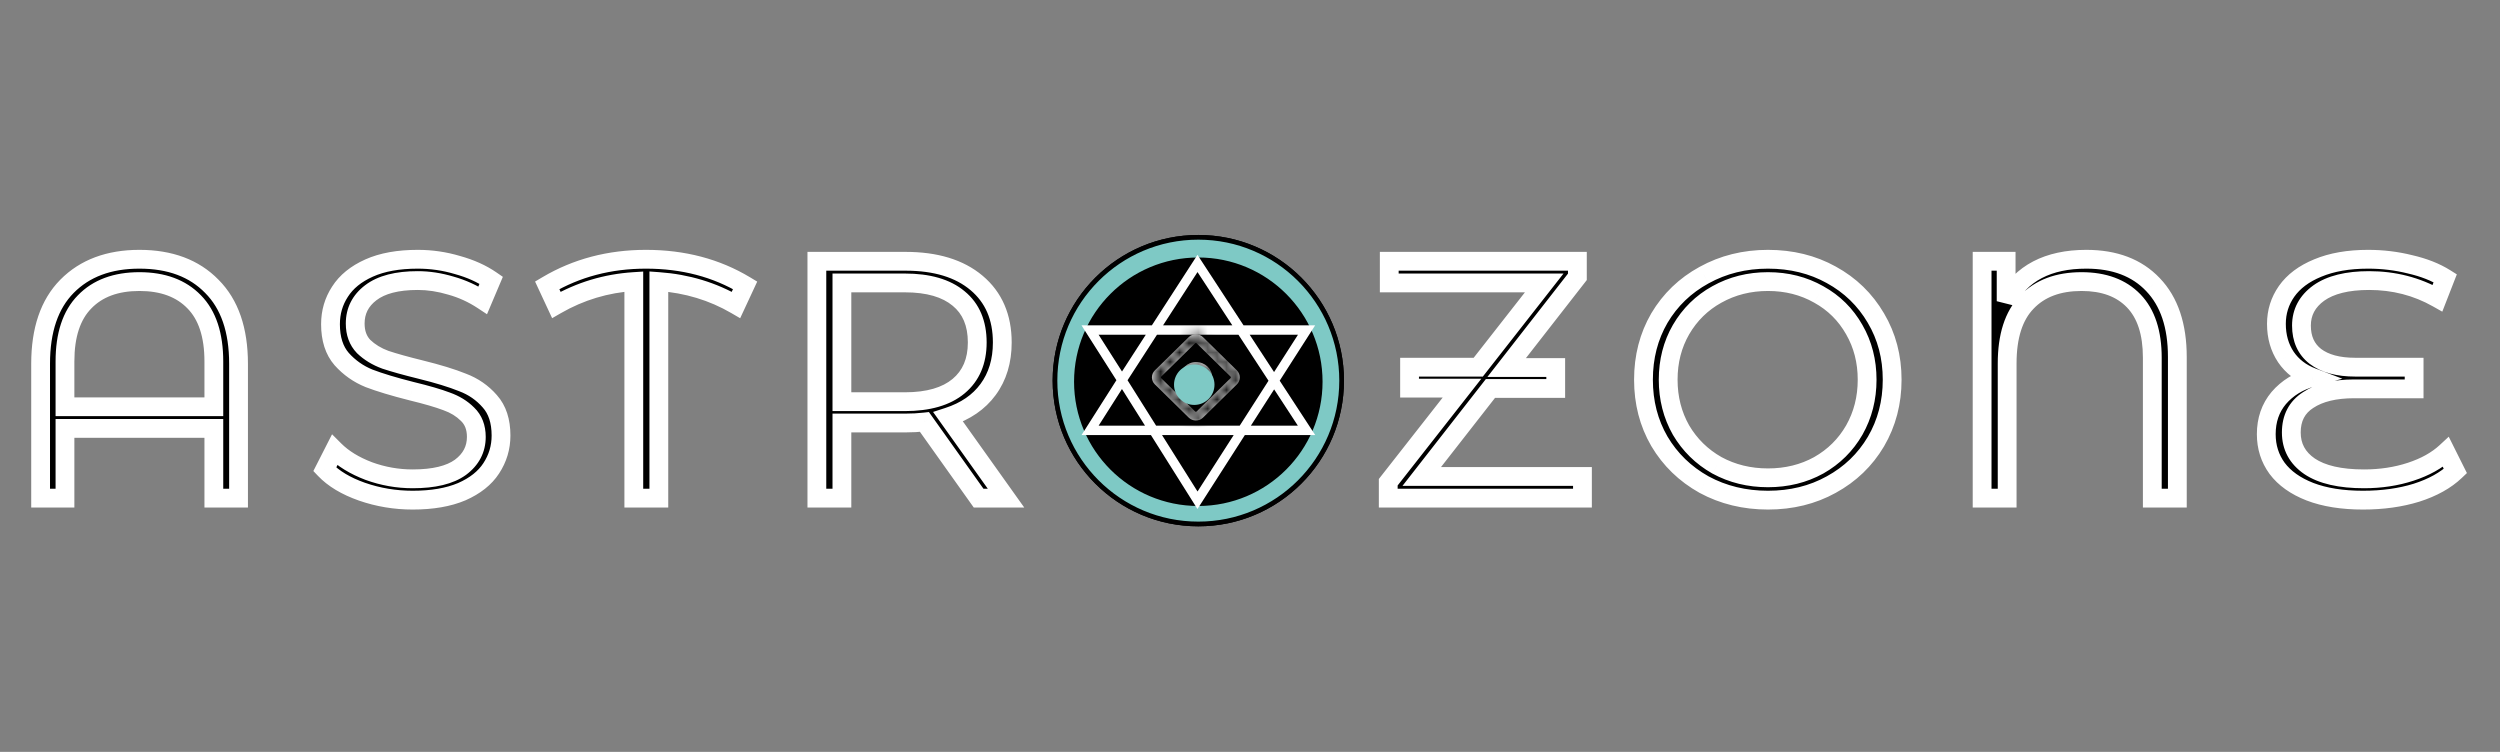 <svg width="266" height="80" viewBox="0 0 266 80" fill="none" xmlns="http://www.w3.org/2000/svg">
<rect x="0" y="0" width="266" height="80" fill="#808080" stroke="none"/>
<path d="M14.833 27.584C18.097 27.584 20.665 28.544 22.537 30.464C24.433 32.36 25.381 35.108 25.381 38.708V53H22.753V45.584H6.913V53H4.321V38.708C4.321 35.108 5.257 32.36 7.129 30.464C9.025 28.544 11.593 27.584 14.833 27.584ZM22.753 43.28V38.456C22.753 35.648 22.057 33.536 20.665 32.12C19.273 30.68 17.329 29.96 14.833 29.96C12.337 29.96 10.393 30.68 9.001 32.12C7.609 33.536 6.913 35.648 6.913 38.456V43.28H22.753ZM43.913 53.216C42.041 53.216 40.241 52.916 38.513 52.316C36.809 51.716 35.489 50.924 34.553 49.94L35.597 47.888C36.509 48.8 37.721 49.544 39.233 50.12C40.745 50.672 42.305 50.948 43.913 50.948C46.169 50.948 47.861 50.54 48.989 49.724C50.117 48.884 50.681 47.804 50.681 46.484C50.681 45.476 50.369 44.672 49.745 44.072C49.145 43.472 48.401 43.016 47.513 42.704C46.625 42.368 45.389 42.008 43.805 41.624C41.909 41.144 40.397 40.688 39.269 40.256C38.141 39.8 37.169 39.116 36.353 38.204C35.561 37.292 35.165 36.056 35.165 34.496C35.165 33.224 35.501 32.072 36.173 31.04C36.845 29.984 37.877 29.144 39.269 28.52C40.661 27.896 42.389 27.584 44.453 27.584C45.893 27.584 47.297 27.788 48.665 28.196C50.057 28.58 51.257 29.12 52.265 29.816L51.365 31.94C50.309 31.244 49.181 30.728 47.981 30.392C46.781 30.032 45.605 29.852 44.453 29.852C42.245 29.852 40.577 30.284 39.449 31.148C38.345 31.988 37.793 33.08 37.793 34.424C37.793 35.432 38.093 36.248 38.693 36.872C39.317 37.472 40.085 37.94 40.997 38.276C41.933 38.588 43.181 38.936 44.741 39.32C46.589 39.776 48.077 40.232 49.205 40.688C50.357 41.12 51.329 41.792 52.121 42.704C52.913 43.592 53.309 44.804 53.309 46.34C53.309 47.612 52.961 48.776 52.265 49.832C51.593 50.864 50.549 51.692 49.133 52.316C47.717 52.916 45.977 53.216 43.913 53.216ZM78.309 32.444C75.837 31.004 73.101 30.176 70.101 29.96V53H67.437V29.96C64.485 30.152 61.737 30.98 59.193 32.444L58.221 30.356C61.341 28.508 64.845 27.584 68.733 27.584C72.693 27.584 76.209 28.508 79.281 30.356L78.309 32.444ZM104.123 53L98.363 44.9C97.715 44.972 97.043 45.008 96.347 45.008H89.579V53H86.915V27.8H96.347C99.563 27.8 102.083 28.568 103.907 30.104C105.731 31.64 106.643 33.752 106.643 36.44C106.643 38.408 106.139 40.076 105.131 41.444C104.147 42.788 102.731 43.76 100.883 44.36L107.039 53H104.123ZM96.275 42.74C98.771 42.74 100.679 42.188 101.999 41.084C103.319 39.98 103.979 38.432 103.979 36.44C103.979 34.4 103.319 32.84 101.999 31.76C100.679 30.656 98.771 30.104 96.275 30.104H89.579V42.74H96.275ZM127.547 53.216C125.051 53.216 122.783 52.664 120.743 51.56C118.727 50.432 117.143 48.896 115.991 46.952C114.863 45.008 114.299 42.824 114.299 40.4C114.299 37.976 114.863 35.792 115.991 33.848C117.143 31.904 118.727 30.38 120.743 29.276C122.783 28.148 125.051 27.584 127.547 27.584C130.043 27.584 132.287 28.136 134.279 29.24C136.295 30.344 137.879 31.88 139.031 33.848C140.183 35.792 140.759 37.976 140.759 40.4C140.759 42.824 140.183 45.02 139.031 46.988C137.879 48.932 136.295 50.456 134.279 51.56C132.287 52.664 130.043 53.216 127.547 53.216ZM127.547 50.84C129.539 50.84 131.339 50.396 132.947 49.508C134.555 48.596 135.815 47.348 136.727 45.764C137.639 44.156 138.095 42.368 138.095 40.4C138.095 38.432 137.639 36.656 136.727 35.072C135.815 33.464 134.555 32.216 132.947 31.328C131.339 30.416 129.539 29.96 127.547 29.96C125.555 29.96 123.743 30.416 122.111 31.328C120.503 32.216 119.231 33.464 118.295 35.072C117.383 36.656 116.927 38.432 116.927 40.4C116.927 42.368 117.383 44.156 118.295 45.764C119.231 47.348 120.503 48.596 122.111 49.508C123.743 50.396 125.555 50.84 127.547 50.84ZM168.373 50.696V53H147.709V51.308L155.557 41.3H149.977V39.068H157.285L164.305 30.104H147.817V27.8H167.833V29.456L160.309 39.104H165.529V41.336H158.581L151.273 50.696H168.373ZM188.114 53.216C185.618 53.216 183.35 52.664 181.31 51.56C179.294 50.432 177.71 48.896 176.558 46.952C175.43 45.008 174.866 42.824 174.866 40.4C174.866 37.976 175.43 35.792 176.558 33.848C177.71 31.904 179.294 30.38 181.31 29.276C183.35 28.148 185.618 27.584 188.114 27.584C190.61 27.584 192.854 28.136 194.846 29.24C196.862 30.344 198.446 31.88 199.598 33.848C200.75 35.792 201.326 37.976 201.326 40.4C201.326 42.824 200.75 45.02 199.598 46.988C198.446 48.932 196.862 50.456 194.846 51.56C192.854 52.664 190.61 53.216 188.114 53.216ZM188.114 50.84C190.106 50.84 191.906 50.396 193.514 49.508C195.122 48.596 196.382 47.348 197.294 45.764C198.206 44.156 198.662 42.368 198.662 40.4C198.662 38.432 198.206 36.656 197.294 35.072C196.382 33.464 195.122 32.216 193.514 31.328C191.906 30.416 190.106 29.96 188.114 29.96C186.122 29.96 184.31 30.416 182.678 31.328C181.07 32.216 179.798 33.464 178.862 35.072C177.95 36.656 177.494 38.432 177.494 40.4C177.494 42.368 177.95 44.156 178.862 45.764C179.798 47.348 181.07 48.596 182.678 49.508C184.31 50.396 186.122 50.84 188.114 50.84ZM221.985 27.584C225.009 27.584 227.373 28.484 229.077 30.284C230.805 32.084 231.669 34.652 231.669 37.988V53H229.005V38.06C229.005 35.396 228.345 33.38 227.025 32.012C225.705 30.644 223.857 29.96 221.481 29.96C218.985 29.96 217.041 30.692 215.649 32.156C214.257 33.596 213.561 35.768 213.561 38.672V53H210.897V27.8H213.453V32.048C215.061 29.072 217.905 27.584 221.985 27.584ZM261.255 50.12C260.223 51.104 258.843 51.872 257.115 52.424C255.411 52.952 253.515 53.216 251.427 53.216C249.219 53.216 247.335 52.916 245.775 52.316C244.239 51.716 243.075 50.888 242.283 49.832C241.515 48.776 241.131 47.564 241.131 46.196C241.131 44.684 241.575 43.4 242.463 42.344C243.375 41.288 244.563 40.556 246.027 40.148C244.827 39.692 243.891 38.972 243.219 37.988C242.547 36.98 242.211 35.804 242.211 34.46C242.211 33.188 242.571 32.036 243.291 31.004C244.035 29.948 245.139 29.12 246.603 28.52C248.091 27.896 249.879 27.584 251.967 27.584C253.503 27.584 254.991 27.764 256.431 28.124C257.895 28.46 259.143 28.952 260.175 29.6L259.347 31.724C257.139 30.476 254.715 29.852 252.075 29.852C249.747 29.852 247.959 30.296 246.711 31.184C245.487 32.072 244.875 33.224 244.875 34.64C244.875 36.056 245.367 37.148 246.351 37.916C247.359 38.684 248.775 39.068 250.599 39.068H256.863V41.372H250.491C248.427 41.372 246.795 41.768 245.595 42.56C244.395 43.328 243.795 44.48 243.795 46.016C243.795 47.528 244.443 48.728 245.739 49.616C247.059 50.504 248.991 50.948 251.535 50.948C253.311 50.948 254.967 50.696 256.503 50.192C258.039 49.688 259.287 48.992 260.247 48.104L261.255 50.12Z" fill="black"/>
<path d="M22.537 30.464L21.821 31.162L21.83 31.171L22.537 30.464ZM25.381 53V54H26.381V53H25.381ZM22.753 53H21.753V54H22.753V53ZM22.753 45.584H23.753V44.584H22.753V45.584ZM6.913 45.584V44.584H5.913V45.584H6.913ZM6.913 53V54H7.913V53H6.913ZM4.321 53H3.321V54H4.321V53ZM7.129 30.464L6.417 29.761L6.417 29.761L7.129 30.464ZM22.753 43.28V44.28H23.753V43.28H22.753ZM20.665 32.12L19.946 32.815L19.952 32.821L20.665 32.12ZM9.001 32.12L9.714 32.821L9.72 32.815L9.001 32.12ZM6.913 43.28H5.913V44.28H6.913V43.28ZM14.833 28.584C17.89 28.584 20.177 29.476 21.821 31.162L23.253 29.766C21.153 27.612 18.304 26.584 14.833 26.584V28.584ZM21.83 31.171C23.481 32.822 24.381 35.28 24.381 38.708H26.381C26.381 34.936 25.385 31.898 23.244 29.757L21.83 31.171ZM24.381 38.708V53H26.381V38.708H24.381ZM25.381 52H22.753V54H25.381V52ZM23.753 53V45.584H21.753V53H23.753ZM22.753 44.584H6.913V46.584H22.753V44.584ZM5.913 45.584V53H7.913V45.584H5.913ZM6.913 52H4.321V54H6.913V52ZM5.321 53V38.708H3.321V53H5.321ZM5.321 38.708C5.321 35.276 6.211 32.817 7.84 31.167L6.417 29.761C4.303 31.903 3.321 34.94 3.321 38.708H5.321ZM7.84 31.167C9.512 29.474 11.803 28.584 14.833 28.584V26.584C11.383 26.584 8.538 27.614 6.417 29.761L7.84 31.167ZM23.753 43.28V38.456H21.753V43.28H23.753ZM23.753 38.456C23.753 35.495 23.018 33.088 21.378 31.419L19.952 32.821C21.095 33.984 21.753 35.801 21.753 38.456H23.753ZM21.384 31.425C19.759 29.744 17.529 28.96 14.833 28.96V30.96C17.129 30.96 18.786 31.616 19.946 32.815L21.384 31.425ZM14.833 28.96C12.137 28.96 9.906 29.744 8.282 31.425L9.72 32.815C10.879 31.616 12.537 30.96 14.833 30.96V28.96ZM8.288 31.419C6.647 33.088 5.913 35.495 5.913 38.456H7.913C7.913 35.801 8.57 33.984 9.714 32.821L8.288 31.419ZM5.913 38.456V43.28H7.913V38.456H5.913ZM6.913 44.28H22.753V42.28H6.913V44.28ZM38.513 52.316L38.181 53.259L38.185 53.261L38.513 52.316ZM34.553 49.94L33.662 49.486L33.341 50.117L33.828 50.629L34.553 49.94ZM35.597 47.888L36.304 47.181L35.33 46.207L34.706 47.434L35.597 47.888ZM39.233 50.12L38.877 51.055L38.89 51.059L39.233 50.12ZM48.989 49.724L49.575 50.534L49.586 50.526L48.989 49.724ZM49.745 44.072L49.038 44.779L49.045 44.786L49.052 44.793L49.745 44.072ZM47.513 42.704L47.159 43.639L47.17 43.644L47.181 43.648L47.513 42.704ZM43.805 41.624L43.559 42.593L43.569 42.596L43.805 41.624ZM39.269 40.256L38.894 41.183L38.903 41.187L38.911 41.19L39.269 40.256ZM36.353 38.204L35.598 38.86L35.603 38.865L35.608 38.871L36.353 38.204ZM36.173 31.04L37.011 31.586L37.017 31.577L36.173 31.04ZM39.269 28.52L39.678 29.433L39.678 29.433L39.269 28.52ZM48.665 28.196L48.379 29.154L48.389 29.157L48.399 29.16L48.665 28.196ZM52.265 29.816L53.186 30.206L53.504 29.456L52.833 28.993L52.265 29.816ZM51.365 31.94L50.815 32.775L51.817 33.436L52.286 32.33L51.365 31.94ZM47.981 30.392L47.694 31.35L47.702 31.352L47.711 31.355L47.981 30.392ZM39.449 31.148L40.054 31.944L40.057 31.942L39.449 31.148ZM38.693 36.872L37.972 37.565L37.986 37.579L38 37.593L38.693 36.872ZM40.997 38.276L40.651 39.214L40.666 39.22L40.681 39.225L40.997 38.276ZM44.741 39.32L44.98 38.349L44.98 38.349L44.741 39.32ZM49.205 40.688L48.83 41.615L48.842 41.62L48.854 41.624L49.205 40.688ZM52.121 42.704L51.366 43.36L51.375 43.37L52.121 42.704ZM52.265 49.832L51.43 49.282L51.427 49.286L52.265 49.832ZM49.133 52.316L49.523 53.237L49.53 53.234L49.536 53.231L49.133 52.316ZM43.913 52.216C42.15 52.216 40.461 51.934 38.841 51.371L38.185 53.261C40.021 53.898 41.932 54.216 43.913 54.216V52.216ZM38.845 51.373C37.243 50.809 36.075 50.089 35.278 49.251L33.828 50.629C34.903 51.759 36.375 52.623 38.181 53.259L38.845 51.373ZM35.444 50.394L36.488 48.342L34.706 47.434L33.662 49.486L35.444 50.394ZM34.89 48.595C35.923 49.629 37.266 50.441 38.877 51.054L39.589 49.185C38.176 48.647 37.094 47.971 36.304 47.181L34.89 48.595ZM38.89 51.059C40.512 51.651 42.188 51.948 43.913 51.948V49.948C42.422 49.948 40.978 49.693 39.576 49.181L38.89 51.059ZM43.913 51.948C46.26 51.948 48.2 51.529 49.575 50.534L48.403 48.914C47.522 49.551 46.078 49.948 43.913 49.948V51.948ZM49.586 50.526C50.948 49.512 51.681 48.143 51.681 46.484H49.681C49.681 47.465 49.286 48.256 48.392 48.922L49.586 50.526ZM51.681 46.484C51.681 45.253 51.291 44.171 50.438 43.351L49.052 44.793C49.447 45.173 49.681 45.699 49.681 46.484H51.681ZM50.452 43.365C49.735 42.648 48.858 42.117 47.844 41.761L47.181 43.648C47.944 43.915 48.555 44.296 49.038 44.779L50.452 43.365ZM47.867 41.769C46.922 41.411 45.641 41.04 44.041 40.652L43.569 42.596C45.137 42.976 46.327 43.325 47.159 43.639L47.867 41.769ZM44.05 40.655C42.172 40.179 40.703 39.734 39.627 39.322L38.911 41.19C40.091 41.642 41.646 42.109 43.559 42.593L44.05 40.655ZM39.644 39.329C38.658 38.931 37.813 38.336 37.098 37.537L35.608 38.871C36.525 39.896 37.623 40.669 38.894 41.183L39.644 39.329ZM37.108 37.548C36.515 36.866 36.165 35.887 36.165 34.496H34.165C34.165 36.225 34.606 37.718 35.598 38.86L37.108 37.548ZM36.165 34.496C36.165 33.411 36.448 32.45 37.011 31.586L35.335 30.494C34.554 31.694 34.165 33.037 34.165 34.496H36.165ZM37.017 31.577C37.563 30.719 38.425 29.994 39.678 29.433L38.86 27.608C37.329 28.294 36.127 29.249 35.329 30.503L37.017 31.577ZM39.678 29.433C40.904 28.883 42.483 28.584 44.453 28.584V26.584C42.295 26.584 40.417 26.909 38.86 27.608L39.678 29.433ZM44.453 28.584C45.797 28.584 47.105 28.774 48.379 29.154L48.951 27.238C47.489 26.802 45.989 26.584 44.453 26.584V28.584ZM48.399 29.16C49.702 29.519 50.796 30.017 51.697 30.639L52.833 28.993C51.718 28.223 50.412 27.641 48.931 27.232L48.399 29.16ZM51.344 29.426L50.444 31.55L52.286 32.33L53.186 30.206L51.344 29.426ZM51.915 31.105C50.774 30.353 49.552 29.793 48.251 29.429L47.711 31.355C48.81 31.663 49.844 32.135 50.815 32.775L51.915 31.105ZM48.268 29.434C46.983 29.049 45.71 28.852 44.453 28.852V30.852C45.499 30.852 46.579 31.015 47.694 31.35L48.268 29.434ZM44.453 28.852C42.139 28.852 40.217 29.3 38.841 30.354L40.057 31.942C40.937 31.267 42.35 30.852 44.453 30.852V28.852ZM38.843 30.352C37.5 31.374 36.793 32.756 36.793 34.424H38.793C38.793 33.404 39.19 32.602 40.054 31.944L38.843 30.352ZM36.793 34.424C36.793 35.645 37.164 36.724 37.972 37.565L39.414 36.179C39.022 35.772 38.793 35.219 38.793 34.424H36.793ZM38 37.593C38.735 38.3 39.626 38.837 40.651 39.214L41.343 37.338C40.544 37.044 39.899 36.644 39.386 36.151L38 37.593ZM40.681 39.225C41.653 39.549 42.93 39.904 44.502 40.291L44.98 38.349C43.432 37.968 42.213 37.627 41.313 37.327L40.681 39.225ZM44.501 40.291C46.326 40.741 47.763 41.184 48.83 41.615L49.58 39.761C48.391 39.28 46.852 38.811 44.98 38.349L44.501 40.291ZM48.854 41.624C49.853 41.999 50.685 42.576 51.366 43.36L52.876 42.048C51.973 41.008 50.861 40.241 49.556 39.752L48.854 41.624ZM51.375 43.37C51.96 44.026 52.309 44.976 52.309 46.34H54.309C54.309 44.632 53.866 43.158 52.867 42.038L51.375 43.37ZM52.309 46.34C52.309 47.418 52.018 48.39 51.43 49.282L53.1 50.382C53.904 49.162 54.309 47.806 54.309 46.34H52.309ZM51.427 49.286C50.885 50.118 50.014 50.835 48.73 51.401L49.536 53.231C51.084 52.549 52.301 51.61 53.103 50.378L51.427 49.286ZM48.743 51.395C47.485 51.928 45.886 52.216 43.913 52.216V54.216C46.068 54.216 47.949 53.904 49.523 53.237L48.743 51.395ZM78.309 32.444L77.806 33.308L78.753 33.86L79.216 32.866L78.309 32.444ZM70.101 29.96L70.173 28.963L69.101 28.885V29.96H70.101ZM70.101 53V54H71.101V53H70.101ZM67.437 53H66.437V54H67.437V53ZM67.437 29.96H68.437V28.893L67.372 28.962L67.437 29.96ZM59.193 32.444L58.286 32.866L58.747 33.855L59.692 33.311L59.193 32.444ZM58.221 30.356L57.711 29.496L56.932 29.957L57.314 30.778L58.221 30.356ZM79.281 30.356L80.188 30.778L80.567 29.963L79.796 29.499L79.281 30.356ZM78.812 31.58C76.202 30.059 73.317 29.189 70.173 28.963L70.029 30.957C72.885 31.163 75.472 31.949 77.806 33.308L78.812 31.58ZM69.101 29.96V53H71.101V29.96H69.101ZM70.101 52H67.437V54H70.101V52ZM68.437 53V29.96H66.437V53H68.437ZM67.372 28.962C64.269 29.164 61.372 30.036 58.694 31.577L59.692 33.311C62.102 31.924 64.701 31.14 67.502 30.958L67.372 28.962ZM60.1 32.022L59.128 29.934L57.314 30.778L58.286 32.866L60.1 32.022ZM58.731 31.216C61.685 29.466 65.011 28.584 68.733 28.584V26.584C64.679 26.584 60.997 27.55 57.711 29.496L58.731 31.216ZM68.733 28.584C72.531 28.584 75.865 29.468 78.766 31.213L79.796 29.499C76.553 27.548 72.855 26.584 68.733 26.584V28.584ZM78.374 29.934L77.402 32.022L79.216 32.866L80.188 30.778L78.374 29.934ZM104.123 53L103.308 53.58L103.607 54H104.123V53ZM98.363 44.9L99.178 44.321L98.837 43.841L98.252 43.906L98.363 44.9ZM89.579 45.008V44.008H88.579V45.008H89.579ZM89.579 53V54H90.579V53H89.579ZM86.915 53H85.915V54H86.915V53ZM86.915 27.8V26.8H85.915V27.8H86.915ZM103.907 30.104L103.263 30.869L103.263 30.869L103.907 30.104ZM105.131 41.444L104.326 40.851L104.324 40.853L105.131 41.444ZM100.883 44.36L100.574 43.409L99.277 43.83L100.069 44.94L100.883 44.36ZM107.039 53V54H108.979L107.853 52.42L107.039 53ZM101.999 41.084L102.641 41.851L102.641 41.851L101.999 41.084ZM101.999 31.76L101.357 32.527L101.366 32.534L101.999 31.76ZM89.579 30.104V29.104H88.579V30.104H89.579ZM89.579 42.74H88.579V43.74H89.579V42.74ZM104.938 52.42L99.178 44.321L97.548 45.48L103.308 53.58L104.938 52.42ZM98.252 43.906C97.644 43.974 97.008 44.008 96.347 44.008V46.008C97.077 46.008 97.786 45.97 98.473 45.894L98.252 43.906ZM96.347 44.008H89.579V46.008H96.347V44.008ZM88.579 45.008V53H90.579V45.008H88.579ZM89.579 52H86.915V54H89.579V52ZM87.915 53V27.8H85.915V53H87.915ZM86.915 28.8H96.347V26.8H86.915V28.8ZM96.347 28.8C99.41 28.8 101.673 29.53 103.263 30.869L104.551 29.339C102.492 27.605 99.716 26.8 96.347 26.8V28.8ZM103.263 30.869C104.831 32.189 105.643 34.005 105.643 36.44H107.643C107.643 33.499 106.631 31.091 104.551 29.339L103.263 30.869ZM105.643 36.44C105.643 38.23 105.188 39.681 104.326 40.851L105.936 42.037C107.09 40.471 107.643 38.586 107.643 36.44H105.643ZM104.324 40.853C103.484 42.001 102.257 42.863 100.574 43.409L101.192 45.311C103.205 44.657 104.81 43.575 105.938 42.035L104.324 40.853ZM100.069 44.94L106.225 53.58L107.853 52.42L101.697 43.78L100.069 44.94ZM107.039 52H104.123V54H107.039V52ZM96.275 43.74C98.902 43.74 101.075 43.161 102.641 41.851L101.357 40.317C100.283 41.215 98.639 41.74 96.275 41.74V43.74ZM102.641 41.851C104.225 40.526 104.979 38.676 104.979 36.44H102.979C102.979 38.188 102.413 39.434 101.357 40.317L102.641 41.851ZM104.979 36.44C104.979 34.165 104.23 32.294 102.632 30.986L101.366 32.534C102.407 33.386 102.979 34.635 102.979 36.44H104.979ZM102.641 30.993C101.075 29.683 98.902 29.104 96.275 29.104V31.104C98.639 31.104 100.283 31.629 101.357 32.527L102.641 30.993ZM96.275 29.104H89.579V31.104H96.275V29.104ZM88.579 30.104V42.74H90.579V30.104H88.579ZM89.579 43.74H96.275V41.74H89.579V43.74ZM120.743 51.56L120.254 52.433L120.267 52.44L120.743 51.56ZM115.991 46.952L115.126 47.454L115.13 47.462L115.991 46.952ZM115.991 33.848L115.13 33.338L115.126 33.346L115.991 33.848ZM120.743 29.276L121.223 30.153L121.226 30.151L120.743 29.276ZM134.279 29.24L133.794 30.115L133.798 30.117L134.279 29.24ZM139.031 33.848L138.168 34.353L138.17 34.358L139.031 33.848ZM139.031 46.988L139.891 47.498L139.894 47.493L139.031 46.988ZM134.279 51.56L133.798 50.683L133.794 50.685L134.279 51.56ZM132.947 49.508L133.43 50.383L133.44 50.378L132.947 49.508ZM136.727 45.764L137.593 46.263L137.596 46.257L136.727 45.764ZM136.727 35.072L135.857 35.565L135.86 35.571L136.727 35.072ZM132.947 31.328L132.453 32.198L132.463 32.203L132.947 31.328ZM122.111 31.328L122.594 32.203L122.598 32.201L122.111 31.328ZM118.295 35.072L117.43 34.569L117.428 34.573L118.295 35.072ZM118.295 45.764L117.425 46.257L117.429 46.265L117.434 46.273L118.295 45.764ZM122.111 49.508L121.617 50.378L121.625 50.382L121.633 50.386L122.111 49.508ZM127.547 52.216C125.204 52.216 123.101 51.7 121.219 50.681L120.267 52.44C122.464 53.629 124.897 54.216 127.547 54.216V52.216ZM121.231 50.687C119.365 49.643 117.911 48.231 116.851 46.442L115.13 47.462C116.374 49.561 118.088 51.221 120.254 52.433L121.231 50.687ZM116.856 46.45C115.823 44.67 115.299 42.662 115.299 40.4H113.299C113.299 42.986 113.902 45.346 115.126 47.454L116.856 46.45ZM115.299 40.4C115.299 38.138 115.823 36.13 116.856 34.35L115.126 33.346C113.902 35.455 113.299 37.814 113.299 40.4H115.299ZM116.851 34.358C117.91 32.571 119.361 31.172 121.223 30.153L120.262 28.399C118.092 29.587 116.375 31.237 115.13 33.338L116.851 34.358ZM121.226 30.151C123.108 29.111 125.207 28.584 127.547 28.584V26.584C124.894 26.584 122.457 27.185 120.259 28.401L121.226 30.151ZM127.547 28.584C129.89 28.584 131.964 29.101 133.794 30.115L134.763 28.365C132.609 27.171 130.195 26.584 127.547 26.584V28.584ZM133.798 30.117C135.657 31.135 137.108 32.543 138.168 34.353L139.894 33.343C138.649 31.217 136.932 29.553 134.759 28.363L133.798 30.117ZM138.17 34.358C139.224 36.136 139.759 38.142 139.759 40.4H141.759C141.759 37.81 141.141 35.448 139.891 33.338L138.17 34.358ZM139.759 40.4C139.759 42.658 139.224 44.678 138.168 46.483L139.894 47.493C141.141 45.362 141.759 42.99 141.759 40.4H139.759ZM138.17 46.478C137.111 48.265 135.66 49.663 133.798 50.683L134.759 52.437C136.929 51.248 138.646 49.599 139.891 47.498L138.17 46.478ZM133.794 50.685C131.964 51.699 129.89 52.216 127.547 52.216V54.216C130.195 54.216 132.609 53.629 134.763 52.435L133.794 50.685ZM127.547 51.84C129.693 51.84 131.662 51.36 133.43 50.383L132.463 48.633C131.015 49.432 129.384 49.84 127.547 49.84V51.84ZM133.44 50.378C135.201 49.379 136.591 48.004 137.593 46.263L135.86 45.265C135.038 46.693 133.908 47.813 132.453 48.638L133.44 50.378ZM137.596 46.257C138.599 44.489 139.095 42.529 139.095 40.4H137.095C137.095 42.207 136.678 43.823 135.857 45.271L137.596 46.257ZM139.095 40.4C139.095 38.271 138.599 36.32 137.593 34.573L135.86 35.571C136.678 36.992 137.095 38.593 137.095 40.4H139.095ZM137.596 34.579C136.594 32.811 135.201 31.43 133.43 30.453L132.463 32.203C133.908 33.002 135.035 34.117 135.857 35.565L137.596 34.579ZM133.44 30.458C131.67 29.454 129.698 28.96 127.547 28.96V30.96C129.379 30.96 131.007 31.378 132.453 32.198L133.44 30.458ZM127.547 28.96C125.395 28.96 123.414 29.454 121.623 30.455L122.598 32.201C124.072 31.378 125.714 30.96 127.547 30.96V28.96ZM121.627 30.453C119.859 31.429 118.456 32.807 117.43 34.569L119.159 35.575C120.005 34.121 121.146 33.003 122.594 32.203L121.627 30.453ZM117.428 34.573C116.422 36.32 115.927 38.271 115.927 40.4H117.927C117.927 38.593 118.343 36.992 119.161 35.571L117.428 34.573ZM115.927 40.4C115.927 42.529 116.422 44.489 117.425 46.257L119.164 45.271C118.343 43.823 117.927 42.207 117.927 40.4H115.927ZM117.434 46.273C118.459 48.008 119.858 49.38 121.617 50.378L122.604 48.638C121.147 47.812 120.002 46.688 119.155 45.255L117.434 46.273ZM121.633 50.386C123.422 51.36 125.4 51.84 127.547 51.84V49.84C125.709 49.84 124.063 49.432 122.589 48.63L121.633 50.386ZM168.373 50.696H169.373V49.696H168.373V50.696ZM168.373 53V54H169.373V53H168.373ZM147.709 53H146.709V54H147.709V53ZM147.709 51.308L146.922 50.691L146.709 50.963V51.308H147.709ZM155.557 41.3L156.344 41.917L157.612 40.3H155.557V41.3ZM149.977 41.3H148.977V42.3H149.977V41.3ZM149.977 39.068V38.068H148.977V39.068H149.977ZM157.285 39.068V40.068H157.772L158.073 39.685L157.285 39.068ZM164.305 30.104L165.093 30.721L166.359 29.104H164.305V30.104ZM147.817 30.104H146.817V31.104H147.817V30.104ZM147.817 27.8V26.8H146.817V27.8H147.817ZM167.833 27.8H168.833V26.8H167.833V27.8ZM167.833 29.456L168.622 30.071L168.833 29.8V29.456H167.833ZM160.309 39.104L159.521 38.489L158.261 40.104H160.309V39.104ZM165.529 39.104H166.529V38.104H165.529V39.104ZM165.529 41.336V42.336H166.529V41.336H165.529ZM158.581 41.336V40.336H158.093L157.793 40.721L158.581 41.336ZM151.273 50.696L150.485 50.081L149.224 51.696H151.273V50.696ZM167.373 50.696V53H169.373V50.696H167.373ZM168.373 52H147.709V54H168.373V52ZM148.709 53V51.308H146.709V53H148.709ZM148.496 51.925L156.344 41.917L154.77 40.683L146.922 50.691L148.496 51.925ZM155.557 40.3H149.977V42.3H155.557V40.3ZM150.977 41.3V39.068H148.977V41.3H150.977ZM149.977 40.068H157.285V38.068H149.977V40.068ZM158.073 39.685L165.093 30.721L163.518 29.487L156.498 38.451L158.073 39.685ZM164.305 29.104H147.817V31.104H164.305V29.104ZM148.817 30.104V27.8H146.817V30.104H148.817ZM147.817 28.8H167.833V26.8H147.817V28.8ZM166.833 27.8V29.456H168.833V27.8H166.833ZM167.045 28.841L159.521 38.489L161.098 39.719L168.622 30.071L167.045 28.841ZM160.309 40.104H165.529V38.104H160.309V40.104ZM164.529 39.104V41.336H166.529V39.104H164.529ZM165.529 40.336H158.581V42.336H165.529V40.336ZM157.793 40.721L150.485 50.081L152.062 51.311L159.37 41.951L157.793 40.721ZM151.273 51.696H168.373V49.696H151.273V51.696ZM181.31 51.56L180.821 52.433L180.834 52.44L181.31 51.56ZM176.558 46.952L175.693 47.454L175.697 47.462L176.558 46.952ZM176.558 33.848L175.697 33.338L175.693 33.346L176.558 33.848ZM181.31 29.276L181.79 30.153L181.794 30.151L181.31 29.276ZM194.846 29.24L194.361 30.115L194.365 30.117L194.846 29.24ZM199.598 33.848L198.735 34.353L198.737 34.358L199.598 33.848ZM199.598 46.988L200.458 47.498L200.461 47.493L199.598 46.988ZM194.846 51.56L194.365 50.683L194.361 50.685L194.846 51.56ZM193.514 49.508L193.997 50.383L194.007 50.378L193.514 49.508ZM197.294 45.764L198.16 46.263L198.164 46.257L197.294 45.764ZM197.294 35.072L196.424 35.565L196.427 35.571L197.294 35.072ZM193.514 31.328L193.02 32.198L193.03 32.203L193.514 31.328ZM182.678 31.328L183.161 32.203L183.166 32.201L182.678 31.328ZM178.862 35.072L177.998 34.569L177.995 34.573L178.862 35.072ZM178.862 45.764L177.992 46.257L177.996 46.265L178.001 46.273L178.862 45.764ZM182.678 49.508L182.184 50.378L182.192 50.382L182.2 50.386L182.678 49.508ZM188.114 52.216C185.771 52.216 183.669 51.7 181.786 50.681L180.834 52.44C183.031 53.629 185.465 54.216 188.114 54.216V52.216ZM181.798 50.687C179.932 49.643 178.478 48.231 177.418 46.442L175.697 47.462C176.941 49.561 178.655 51.221 180.821 52.433L181.798 50.687ZM177.423 46.45C176.39 44.67 175.866 42.662 175.866 40.4H173.866C173.866 42.986 174.469 45.346 175.693 47.454L177.423 46.45ZM175.866 40.4C175.866 38.138 176.39 36.13 177.423 34.35L175.693 33.346C174.469 35.455 173.866 37.814 173.866 40.4H175.866ZM177.418 34.358C178.477 32.571 179.929 31.172 181.79 30.153L180.829 28.399C178.659 29.587 176.943 31.237 175.697 33.338L177.418 34.358ZM181.794 30.151C183.675 29.111 185.775 28.584 188.114 28.584V26.584C185.461 26.584 183.024 27.185 180.826 28.401L181.794 30.151ZM188.114 28.584C190.457 28.584 192.531 29.101 194.361 30.115L195.331 28.365C193.176 27.171 190.763 26.584 188.114 26.584V28.584ZM194.365 30.117C196.224 31.135 197.675 32.543 198.735 34.353L200.461 33.343C199.216 31.217 197.5 29.553 195.326 28.363L194.365 30.117ZM198.737 34.358C199.791 36.136 200.326 38.142 200.326 40.4H202.326C202.326 37.81 201.708 35.448 200.458 33.338L198.737 34.358ZM200.326 40.4C200.326 42.658 199.791 44.678 198.735 46.483L200.461 47.493C201.708 45.362 202.326 42.99 202.326 40.4H200.326ZM198.737 46.478C197.679 48.265 196.227 49.663 194.365 50.683L195.326 52.437C197.497 51.248 199.213 49.599 200.458 47.498L198.737 46.478ZM194.361 50.685C192.531 51.699 190.457 52.216 188.114 52.216V54.216C190.763 54.216 193.176 53.629 195.331 52.435L194.361 50.685ZM188.114 51.84C190.26 51.84 192.229 51.36 193.997 50.383L193.03 48.633C191.583 49.432 189.951 49.84 188.114 49.84V51.84ZM194.007 50.378C195.769 49.379 197.158 48.004 198.16 46.263L196.427 45.265C195.605 46.693 194.475 47.813 193.02 48.638L194.007 50.378ZM198.164 46.257C199.166 44.489 199.662 42.529 199.662 40.4H197.662C197.662 42.207 197.245 43.823 196.424 45.271L198.164 46.257ZM199.662 40.4C199.662 38.271 199.166 36.32 198.16 34.573L196.427 35.571C197.245 36.992 197.662 38.593 197.662 40.4H199.662ZM198.164 34.579C197.161 32.811 195.768 31.43 193.997 30.453L193.03 32.203C194.476 33.002 195.602 34.117 196.424 35.565L198.164 34.579ZM194.007 30.458C192.237 29.454 190.265 28.96 188.114 28.96V30.96C189.947 30.96 191.574 31.378 193.02 32.198L194.007 30.458ZM188.114 28.96C185.963 28.96 183.981 29.454 182.19 30.455L183.166 32.201C184.639 31.378 186.281 30.96 188.114 30.96V28.96ZM182.194 30.453C180.426 31.429 179.023 32.807 177.998 34.569L179.726 35.575C180.572 34.121 181.714 33.003 183.161 32.203L182.194 30.453ZM177.995 34.573C176.989 36.32 176.494 38.271 176.494 40.4H178.494C178.494 38.593 178.91 36.992 179.728 35.571L177.995 34.573ZM176.494 40.4C176.494 42.529 176.989 44.489 177.992 46.257L179.732 45.271C178.91 43.823 178.494 42.207 178.494 40.4H176.494ZM178.001 46.273C179.026 48.008 180.425 49.38 182.184 50.378L183.171 48.638C181.714 47.812 180.569 46.688 179.723 45.255L178.001 46.273ZM182.2 50.386C183.989 51.36 185.967 51.84 188.114 51.84V49.84C186.276 49.84 184.631 49.432 183.156 48.63L182.2 50.386ZM229.077 30.284L228.351 30.971L228.356 30.977L229.077 30.284ZM231.669 53V54H232.669V53H231.669ZM229.005 53H228.005V54H229.005V53ZM227.025 32.012L226.305 32.706L226.305 32.706L227.025 32.012ZM215.649 32.156L216.368 32.851L216.374 32.845L215.649 32.156ZM213.561 53V54H214.561V53H213.561ZM210.897 53H209.897V54H210.897V53ZM210.897 27.8V26.8H209.897V27.8H210.897ZM213.453 27.8H214.453V26.8H213.453V27.8ZM213.453 32.048H212.453L214.333 32.523L213.453 32.048ZM221.985 28.584C224.799 28.584 226.876 29.414 228.351 30.971L229.803 29.596C227.87 27.554 225.219 26.584 221.985 26.584V28.584ZM228.356 30.977C229.851 32.535 230.669 34.821 230.669 37.988H232.669C232.669 34.483 231.759 31.633 229.798 29.591L228.356 30.977ZM230.669 37.988V53H232.669V37.988H230.669ZM231.669 52H229.005V54H231.669V52ZM230.005 53V38.06H228.005V53H230.005ZM230.005 38.06C230.005 35.242 229.306 32.936 227.745 31.318L226.305 32.706C227.384 33.824 228.005 35.55 228.005 38.06H230.005ZM227.745 31.318C226.191 29.708 224.056 28.96 221.481 28.96V30.96C223.658 30.96 225.219 31.58 226.305 32.706L227.745 31.318ZM221.481 28.96C218.78 28.96 216.548 29.759 214.924 31.467L216.374 32.845C217.534 31.625 219.19 30.96 221.481 30.96V28.96ZM214.93 31.461C213.29 33.157 212.561 35.625 212.561 38.672H214.561C214.561 35.911 215.223 34.035 216.368 32.851L214.93 31.461ZM212.561 38.672V53H214.561V38.672H212.561ZM213.561 52H210.897V54H213.561V52ZM211.897 53V27.8H209.897V53H211.897ZM210.897 28.8H213.453V26.8H210.897V28.8ZM212.453 27.8V32.048H214.453V27.8H212.453ZM214.333 32.523C215.727 29.943 218.182 28.584 221.985 28.584V26.584C217.628 26.584 214.395 28.201 212.573 31.573L214.333 32.523ZM261.255 50.12L261.945 50.844L262.48 50.334L262.149 49.673L261.255 50.12ZM257.115 52.424L257.411 53.379L257.419 53.377L257.115 52.424ZM245.775 52.316L245.411 53.248L245.416 53.249L245.775 52.316ZM242.283 49.832L241.474 50.42L241.478 50.426L241.483 50.432L242.283 49.832ZM242.463 42.344L241.706 41.69L241.697 41.7L242.463 42.344ZM246.027 40.148L246.295 41.111L249.227 40.294L246.382 39.213L246.027 40.148ZM243.219 37.988L242.387 38.543L242.393 38.552L243.219 37.988ZM243.291 31.004L242.473 30.428L242.471 30.432L243.291 31.004ZM246.603 28.52L246.982 29.445L246.99 29.442L246.603 28.52ZM256.431 28.124L256.188 29.094L256.198 29.096L256.207 29.099L256.431 28.124ZM260.175 29.6L261.106 29.963L261.407 29.193L260.707 28.753L260.175 29.6ZM259.347 31.724L258.855 32.595L259.859 33.162L260.278 32.087L259.347 31.724ZM246.711 31.184L246.131 30.369L246.124 30.375L246.711 31.184ZM246.351 37.916L245.735 38.704L245.745 38.711L246.351 37.916ZM256.863 39.068H257.863V38.068H256.863V39.068ZM256.863 41.372V42.372H257.863V41.372H256.863ZM245.595 42.56L246.134 43.402L246.146 43.395L245.595 42.56ZM245.739 49.616L245.174 50.441L245.181 50.446L245.739 49.616ZM256.503 50.192L256.815 51.142L256.815 51.142L256.503 50.192ZM260.247 48.104L261.141 47.657L260.546 46.465L259.568 47.37L260.247 48.104ZM260.565 49.396C259.668 50.251 258.432 50.953 256.81 51.471L257.419 53.377C259.253 52.791 260.778 51.957 261.945 50.844L260.565 49.396ZM256.819 51.469C255.225 51.962 253.431 52.216 251.427 52.216V54.216C253.598 54.216 255.596 53.941 257.411 53.379L256.819 51.469ZM251.427 52.216C249.304 52.216 247.549 51.927 246.134 51.383L245.416 53.249C247.121 53.905 249.133 54.216 251.427 54.216V52.216ZM246.139 51.385C244.733 50.836 243.738 50.106 243.083 49.232L241.483 50.432C242.411 51.67 243.745 52.596 245.411 53.248L246.139 51.385ZM243.092 49.244C242.454 48.367 242.131 47.363 242.131 46.196H240.131C240.131 47.765 240.576 49.185 241.474 50.42L243.092 49.244ZM242.131 46.196C242.131 44.895 242.507 43.846 243.228 42.988L241.697 41.7C240.643 42.954 240.131 44.473 240.131 46.196H242.131ZM243.22 42.998C243.991 42.104 245.003 41.471 246.295 41.111L245.758 39.185C244.122 39.641 242.758 40.472 241.706 41.69L243.22 42.998ZM246.382 39.213C245.358 38.824 244.592 38.226 244.045 37.424L242.393 38.552C243.189 39.718 244.296 40.56 245.672 41.083L246.382 39.213ZM244.051 37.433C243.5 36.607 243.211 35.629 243.211 34.46H241.211C241.211 35.979 241.593 37.353 242.387 38.543L244.051 37.433ZM243.211 34.46C243.211 33.39 243.509 32.438 244.111 31.576L242.471 30.432C241.632 31.634 241.211 32.986 241.211 34.46H243.211ZM244.108 31.58C244.72 30.712 245.655 29.989 246.982 29.445L246.224 27.595C244.623 28.251 243.35 29.184 242.473 30.428L244.108 31.58ZM246.99 29.442C248.325 28.882 249.974 28.584 251.967 28.584V26.584C249.783 26.584 247.857 26.91 246.216 27.598L246.99 29.442ZM251.967 28.584C253.424 28.584 254.83 28.755 256.188 29.094L256.673 27.154C255.151 26.773 253.582 26.584 251.967 26.584V28.584ZM256.207 29.099C257.586 29.415 258.725 29.87 259.643 30.447L260.707 28.753C259.561 28.034 258.203 27.505 256.654 27.149L256.207 29.099ZM259.243 29.237L258.415 31.361L260.278 32.087L261.106 29.963L259.243 29.237ZM259.839 30.853C257.474 29.517 254.88 28.852 252.075 28.852V30.852C254.55 30.852 256.803 31.435 258.855 32.595L259.839 30.853ZM252.075 28.852C249.641 28.852 247.616 29.313 246.131 30.369L247.291 31.999C248.302 31.279 249.853 30.852 252.075 30.852V28.852ZM246.124 30.375C244.661 31.436 243.875 32.879 243.875 34.64H245.875C245.875 33.569 246.313 32.708 247.298 31.993L246.124 30.375ZM243.875 34.64C243.875 36.317 244.474 37.72 245.736 38.704L246.966 37.128C246.26 36.576 245.875 35.795 245.875 34.64H243.875ZM245.745 38.711C246.989 39.659 248.649 40.068 250.599 40.068V38.068C248.901 38.068 247.729 37.709 246.957 37.121L245.745 38.711ZM250.599 40.068H256.863V38.068H250.599V40.068ZM255.863 39.068V41.372H257.863V39.068H255.863ZM256.863 40.372H250.491V42.372H256.863V40.372ZM250.491 40.372C248.312 40.372 246.464 40.788 245.044 41.725L246.146 43.395C247.125 42.748 248.541 42.372 250.491 42.372V40.372ZM245.056 41.718C243.543 42.686 242.795 44.171 242.795 46.016H244.795C244.795 44.789 245.247 43.97 246.134 43.402L245.056 41.718ZM242.795 46.016C242.795 47.873 243.618 49.375 245.174 50.441L246.304 48.791C245.267 48.081 244.795 47.183 244.795 46.016H242.795ZM245.181 50.446C246.737 51.493 248.901 51.948 251.535 51.948V49.948C249.081 49.948 247.38 49.515 246.297 48.786L245.181 50.446ZM251.535 51.948C253.406 51.948 255.169 51.682 256.815 51.142L256.191 49.242C254.765 49.71 253.215 49.948 251.535 49.948V51.948ZM256.815 51.142C258.456 50.604 259.839 49.844 260.926 48.838L259.568 47.37C258.735 48.14 257.622 48.772 256.191 49.242L256.815 51.142ZM259.352 48.551L260.36 50.567L262.149 49.673L261.141 47.657L259.352 48.551Z" fill="white"/>
<path d="M127.5 25C118.94 25 112 31.94 112 40.5C112 49.06 118.94 56 127.5 56C136.06 56 143 49.06 143 40.5C143 31.94 136.06 25 127.5 25Z" fill="black"/>
<path d="M112.25 40.5C112.25 32.078 119.078 25.25 127.5 25.25C135.922 25.25 142.75 32.078 142.75 40.5C142.75 48.922 135.922 55.75 127.5 55.75C119.078 55.75 112.25 48.922 112.25 40.5ZM114.53 40.617C114.53 47.781 120.337 53.587 127.5 53.587C134.663 53.587 140.47 47.781 140.47 40.617C140.47 33.454 134.663 27.647 127.5 27.647C120.337 27.647 114.53 33.454 114.53 40.617Z" fill="#7EC9C5" stroke="black" stroke-width="0.5"/>
<path d="M119.378 40.455L115.983 45.793H139.017L127.413 28.031L119.378 40.455ZM119.378 40.455L115.983 35.118H139.017L127.413 53.229L119.378 40.455Z" stroke="white"/>
<mask id="path-7-inside-1" fill="white">
<path d="M131.602 39.407L128 35.873C127.581 35.461 126.899 35.461 126.48 35.873L122.879 39.407C122.459 39.819 122.459 40.488 122.879 40.9L126.48 44.434C126.69 44.64 126.965 44.743 127.24 44.743C127.516 44.743 127.791 44.64 128 44.434L131.602 40.9C132.021 40.488 132.021 39.819 131.602 39.407ZM130.928 40.239L127.327 43.773C127.279 43.82 127.201 43.82 127.154 43.773L123.552 40.239C123.504 40.192 123.504 40.115 123.552 40.069L127.154 36.534C127.177 36.51 127.209 36.499 127.24 36.499C127.272 36.499 127.303 36.51 127.327 36.534L130.928 40.069C130.976 40.115 130.976 40.192 130.928 40.239Z"/>
</mask>
<path d="M131.602 39.407L128 35.873C127.581 35.461 126.899 35.461 126.48 35.873L122.879 39.407C122.459 39.819 122.459 40.488 122.879 40.9L126.48 44.434C126.69 44.64 126.965 44.743 127.24 44.743C127.516 44.743 127.791 44.64 128 44.434L131.602 40.9C132.021 40.488 132.021 39.819 131.602 39.407ZM130.928 40.239L127.327 43.773C127.279 43.82 127.201 43.82 127.154 43.773L123.552 40.239C123.504 40.192 123.504 40.115 123.552 40.069L127.154 36.534C127.177 36.51 127.209 36.499 127.24 36.499C127.272 36.499 127.303 36.51 127.327 36.534L130.928 40.069C130.976 40.115 130.976 40.192 130.928 40.239Z" fill="white"/>
<path d="M131.602 39.407L133.003 37.98L133.003 37.98L131.602 39.407ZM128 35.873L129.401 34.445L129.401 34.445L128 35.873ZM126.48 35.873L125.079 34.445L125.079 34.445L126.48 35.873ZM122.879 39.407L121.478 37.98L121.478 37.98L122.879 39.407ZM122.879 40.9L121.478 42.327L121.478 42.327L122.879 40.9ZM126.48 44.434L125.079 45.862L125.079 45.862L126.48 44.434ZM128 44.434L129.401 45.862L129.401 45.862L128 44.434ZM131.602 40.9L133.003 42.327L133.003 42.327L131.602 40.9ZM130.928 40.239L129.528 38.81L129.527 38.811L130.928 40.239ZM127.327 43.773L125.926 42.346L125.924 42.348L127.327 43.773ZM127.154 43.773L128.556 42.348L128.555 42.346L127.154 43.773ZM123.552 40.239L124.953 38.811L124.952 38.81L123.552 40.239ZM123.552 40.069L124.952 41.497L124.953 41.496L123.552 40.069ZM127.154 36.534L128.555 37.961L128.556 37.959L127.154 36.534ZM127.327 36.534L125.922 37.958L125.926 37.961L127.327 36.534ZM130.928 40.069L129.527 41.496L129.528 41.497L130.928 40.069ZM133.003 37.98L129.401 34.445L126.6 37.3L130.201 40.835L133.003 37.98ZM129.401 34.445C128.204 33.271 126.276 33.271 125.079 34.445L127.881 37.3C127.522 37.652 126.958 37.652 126.6 37.3L129.401 34.445ZM125.079 34.445L121.478 37.98L124.28 40.835L127.881 37.3L125.079 34.445ZM121.478 37.98C120.26 39.176 120.26 41.132 121.478 42.327L124.28 39.472C124.659 39.845 124.659 40.462 124.28 40.835L121.478 37.98ZM121.478 42.327L125.079 45.862L127.881 43.007L124.28 39.472L121.478 42.327ZM125.079 45.862C125.683 46.454 126.47 46.743 127.24 46.743V42.743C127.46 42.743 127.697 42.826 127.881 43.007L125.079 45.862ZM127.24 46.743C128.011 46.743 128.798 46.454 129.401 45.862L126.6 43.007C126.784 42.826 127.02 42.743 127.24 42.743V46.743ZM129.401 45.862L133.003 42.327L130.201 39.472L126.6 43.007L129.401 45.862ZM133.003 42.327C134.221 41.132 134.221 39.176 133.003 37.98L130.201 40.835C129.821 40.462 129.821 39.845 130.201 39.472L133.003 42.327ZM129.527 38.811L125.926 42.346L128.728 45.201L132.329 41.666L129.527 38.811ZM125.924 42.348C126.655 41.629 127.826 41.629 128.556 42.348L125.751 45.199C126.577 46.012 127.904 46.012 128.73 45.199L125.924 42.348ZM128.555 42.346L124.953 38.811L122.151 41.666L125.753 45.201L128.555 42.346ZM124.952 38.81C125.704 39.548 125.704 40.76 124.952 41.497L122.152 38.64C121.304 39.471 121.304 40.836 122.152 41.667L124.952 38.81ZM124.953 41.496L128.555 37.961L125.753 35.106L122.151 38.641L124.953 41.496ZM128.556 37.959C128.184 38.325 127.702 38.499 127.24 38.499V34.499C126.715 34.499 126.171 34.695 125.751 35.108L128.556 37.959ZM127.24 38.499C126.779 38.499 126.295 38.326 125.922 37.958L128.732 35.11C128.311 34.695 127.765 34.499 127.24 34.499V38.499ZM125.926 37.961L129.527 41.496L132.329 38.641L128.728 35.106L125.926 37.961ZM129.528 41.497C128.776 40.76 128.776 39.548 129.528 38.81L132.328 41.667C133.176 40.836 133.176 39.471 132.328 38.64L129.528 41.497Z" fill="black" mask="url(#path-7-inside-1)"/>
<mask id="path-9-inside-2" fill="white">
<path d="M127.271 38.521C126.334 38.521 125.571 39.251 125.571 40.149C125.571 41.047 126.334 41.777 127.271 41.777C128.209 41.777 128.972 41.047 128.972 40.149C128.972 39.251 128.209 38.521 127.271 38.521ZM127.271 40.859C126.862 40.859 126.53 40.54 126.53 40.149C126.53 39.758 126.862 39.439 127.271 39.439C127.68 39.439 128.013 39.758 128.013 40.149C128.013 40.54 127.68 40.859 127.271 40.859Z"/>
</mask>
<path d="M127.271 38.521C126.334 38.521 125.571 39.251 125.571 40.149C125.571 41.047 126.334 41.777 127.271 41.777C128.209 41.777 128.972 41.047 128.972 40.149C128.972 39.251 128.209 38.521 127.271 38.521ZM127.271 40.859C126.862 40.859 126.53 40.54 126.53 40.149C126.53 39.758 126.862 39.439 127.271 39.439C127.68 39.439 128.013 39.758 128.013 40.149C128.013 40.54 127.68 40.859 127.271 40.859Z" fill="white"/>
<path d="M127.271 36.521C125.312 36.521 123.571 38.066 123.571 40.149H127.571C127.571 40.283 127.511 40.387 127.453 40.443C127.396 40.498 127.328 40.521 127.271 40.521V36.521ZM123.571 40.149C123.571 42.232 125.312 43.777 127.271 43.777V39.777C127.328 39.777 127.396 39.8 127.453 39.855C127.511 39.911 127.571 40.015 127.571 40.149H123.571ZM127.271 43.777C129.23 43.777 130.972 42.232 130.972 40.149H126.972C126.972 40.015 127.032 39.911 127.09 39.855C127.147 39.8 127.215 39.777 127.271 39.777V43.777ZM130.972 40.149C130.972 38.066 129.23 36.521 127.271 36.521V40.521C127.215 40.521 127.147 40.498 127.09 40.443C127.032 40.387 126.972 40.283 126.972 40.149H130.972ZM127.271 38.859C127.884 38.859 128.53 39.355 128.53 40.149H124.53C124.53 41.726 125.841 42.859 127.271 42.859V38.859ZM128.53 40.149C128.53 40.943 127.884 41.439 127.271 41.439V37.439C125.841 37.439 124.53 38.572 124.53 40.149H128.53ZM127.271 41.439C126.658 41.439 126.013 40.943 126.013 40.149H130.013C130.013 38.572 128.702 37.439 127.271 37.439V41.439ZM126.013 40.149C126.013 39.355 126.659 38.859 127.271 38.859V42.859C128.702 42.859 130.013 41.726 130.013 40.149H126.013Z" fill="black" mask="url(#path-9-inside-2)"/>
<ellipse cx="127.069" cy="40.931" rx="2.153" ry="2.153" fill="#7EC9C5"/>
</svg>
